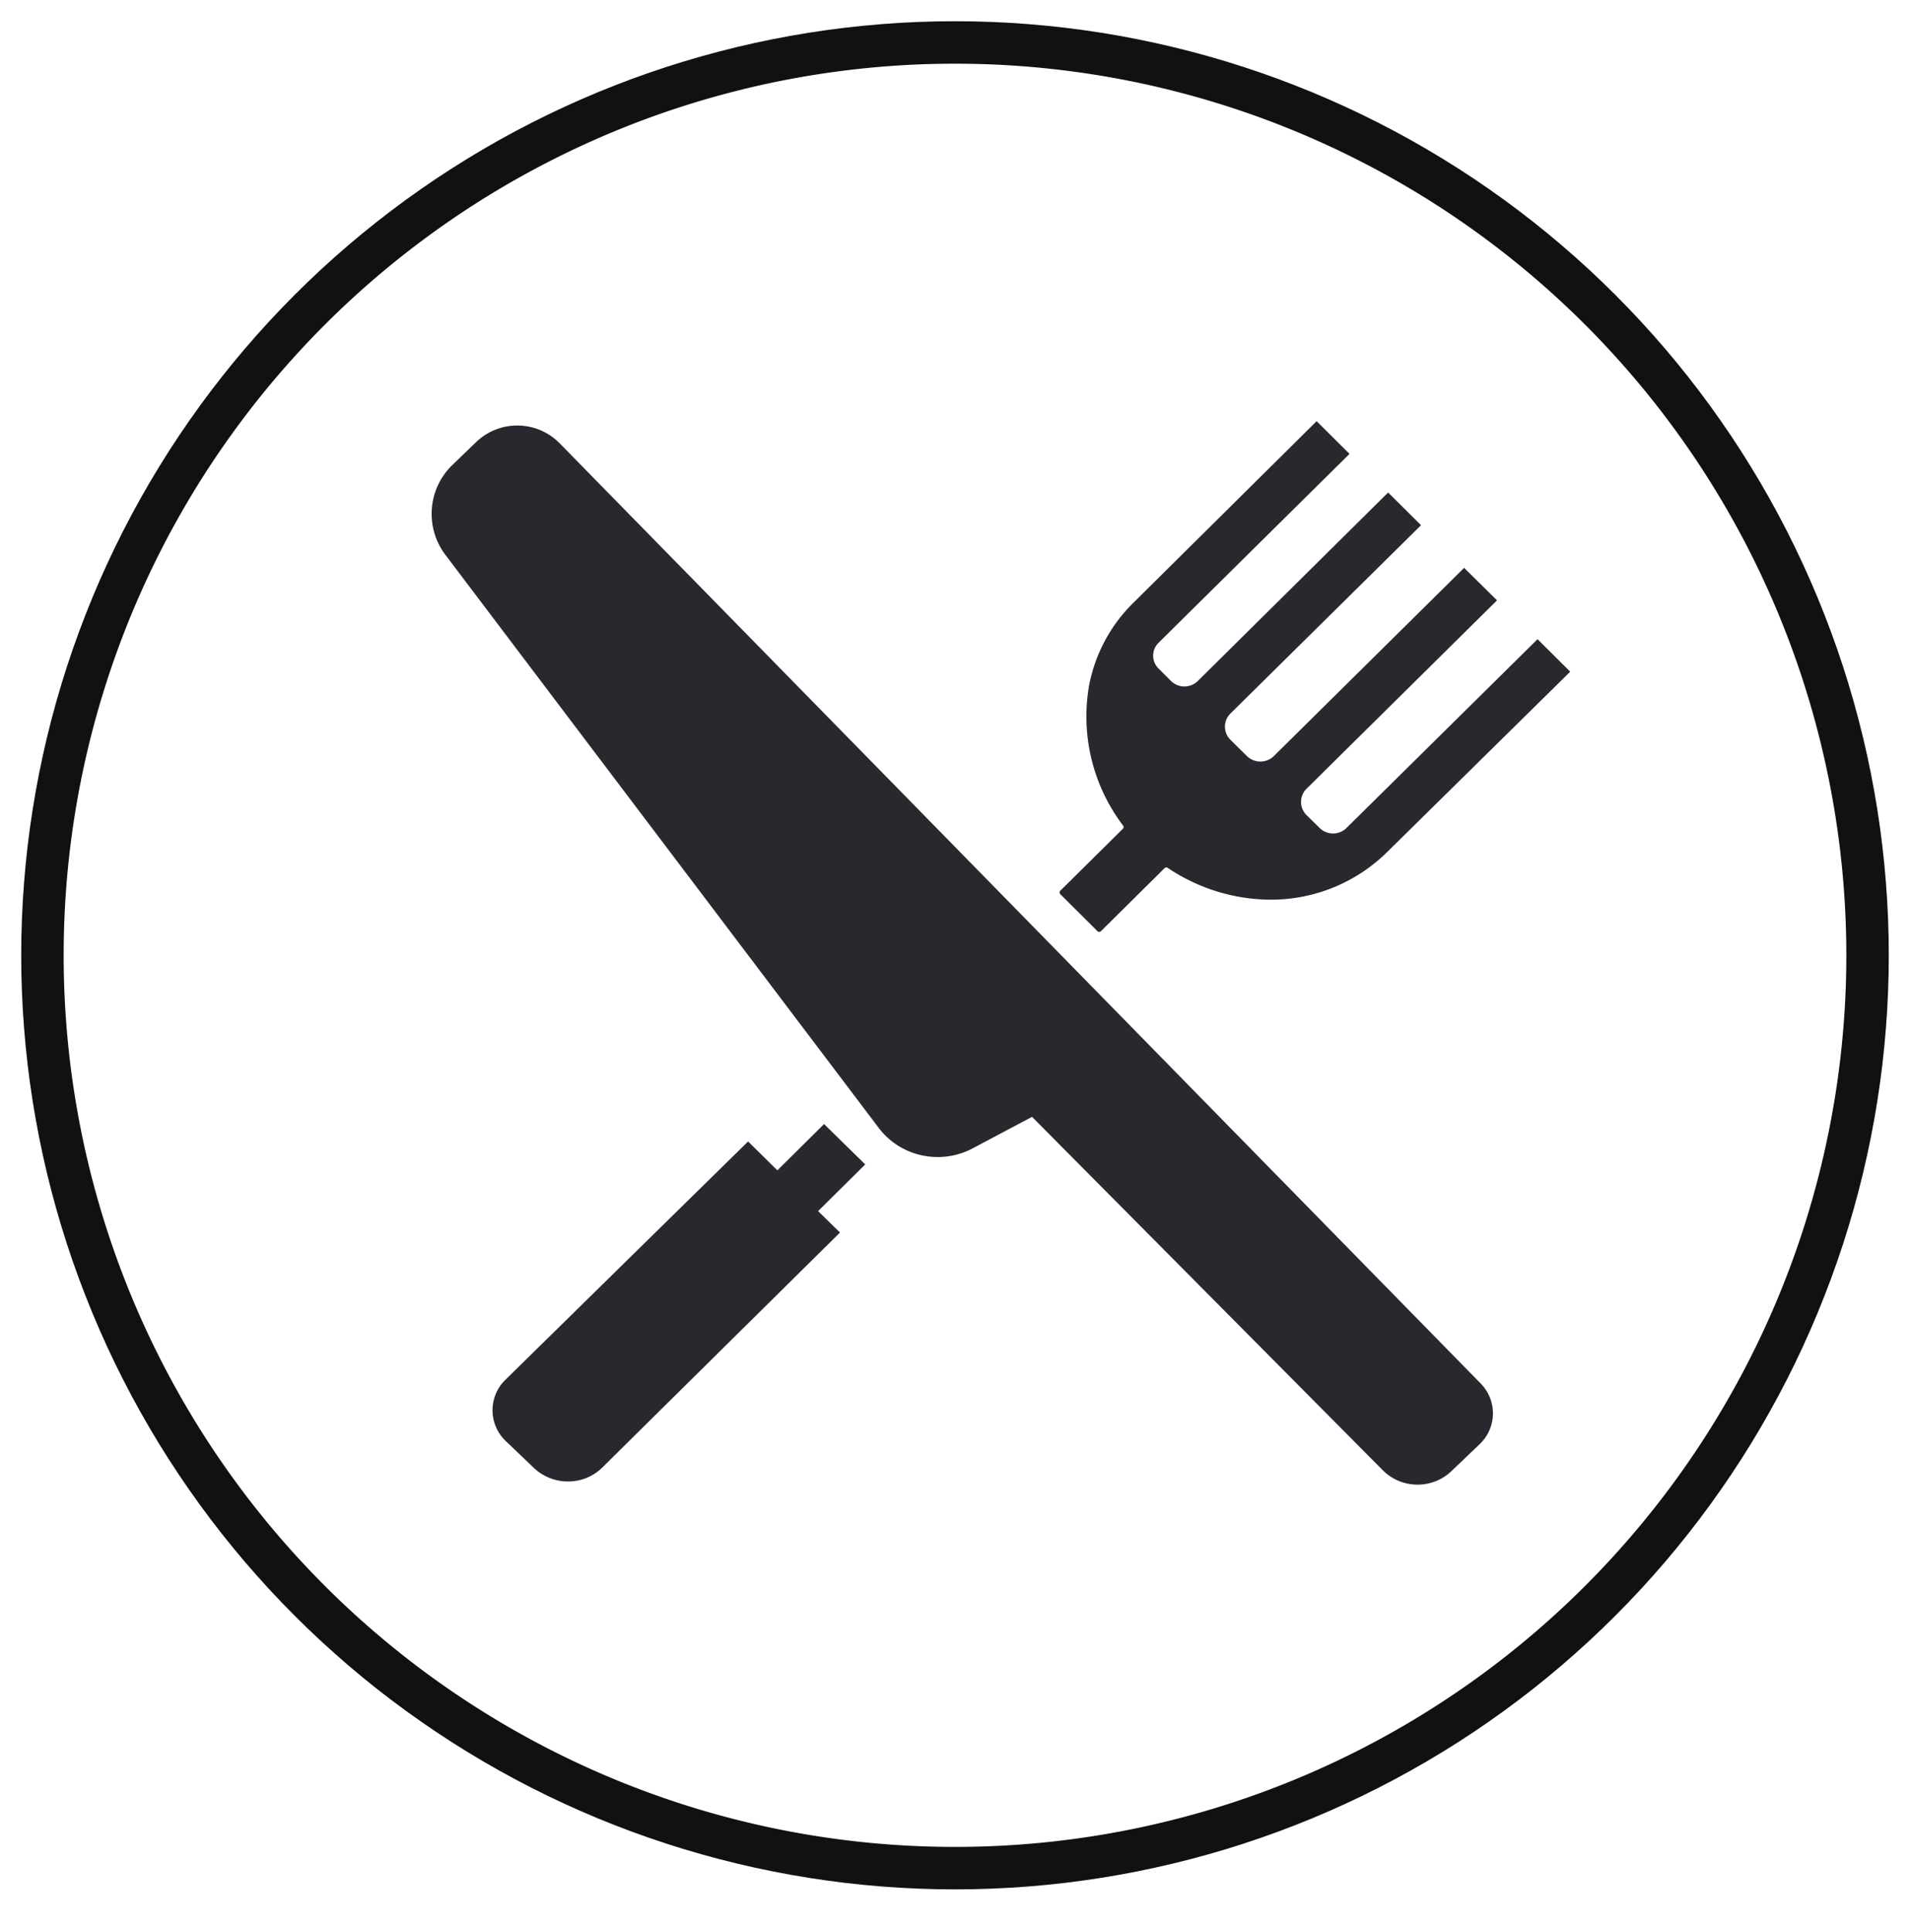 <svg xmlns="http://www.w3.org/2000/svg" xmlns:xlink="http://www.w3.org/1999/xlink" width="90" height="91" viewBox="0 0 90 91"><defs><path id="5dm7a" d="M1120 1944a44 44 0 1 1 0 88 44 44 0 0 1 0-88z"/><path id="5dm7c" d="M1144.77 2008.17a2 2 0 0 1-.05 2.86l-1.33 1.27c-.9.86-2.35.85-3.24-.05l-16.52-16.64-2.79 1.48c-1.52.81-3.42.4-4.45-.98l-20.4-26.97a3.2 3.2 0 0 1 .34-4.25l1.12-1.08a2.8 2.8 0 0 1 3.91.06zm-29-10.32l-2.22 2.2 1.03 1.01-11.18 11.05c-.88.89-2.33.9-3.24.04l-1.33-1.27a2 2 0 0 1-.04-2.86l11.46-11.25 1.38 1.36 2.2-2.18zm9.19-12.73a.12.12 0 0 1 0-.16l2.95-2.92c.04-.04.05-.1.01-.15a8.5 8.5 0 0 1-1.6-6.61 7.41 7.41 0 0 1 2.14-3.94l8.58-8.5 1.55 1.54-9 8.9a.85.85 0 0 0 0 1.21l.59.59a.9.9 0 0 0 1.26 0l8.97-8.88 1.55 1.54-8.98 8.87a.87.87 0 0 0 0 1.24l.77.76c.35.35.93.35 1.28 0l8.96-8.86 1.55 1.53-8.97 8.87a.87.87 0 0 0 0 1.25l.61.6a.9.9 0 0 0 1.27 0l9-8.89 1.54 1.53-8.63 8.5a7.79 7.79 0 0 1-5.44 2.24c-1.82 0-3.5-.56-4.9-1.5a.11.11 0 0 0-.15.02l-2.99 2.96a.12.12 0 0 1-.17 0z"/><clipPath id="5dm7b"><use fill="#fff" xlink:href="#5dm7a"/></clipPath></defs><g><g transform="translate(-1075 -1943)"><use fill="#fff" fill-opacity="0" stroke="#111" stroke-miterlimit="50" stroke-width="4" clip-path="url(&quot;#5dm7b&quot;)" xlink:href="#5dm7a"/></g><g transform="translate(-1075 -1943)"><use fill="#29282e" xlink:href="#5dm7c"/></g></g></svg>